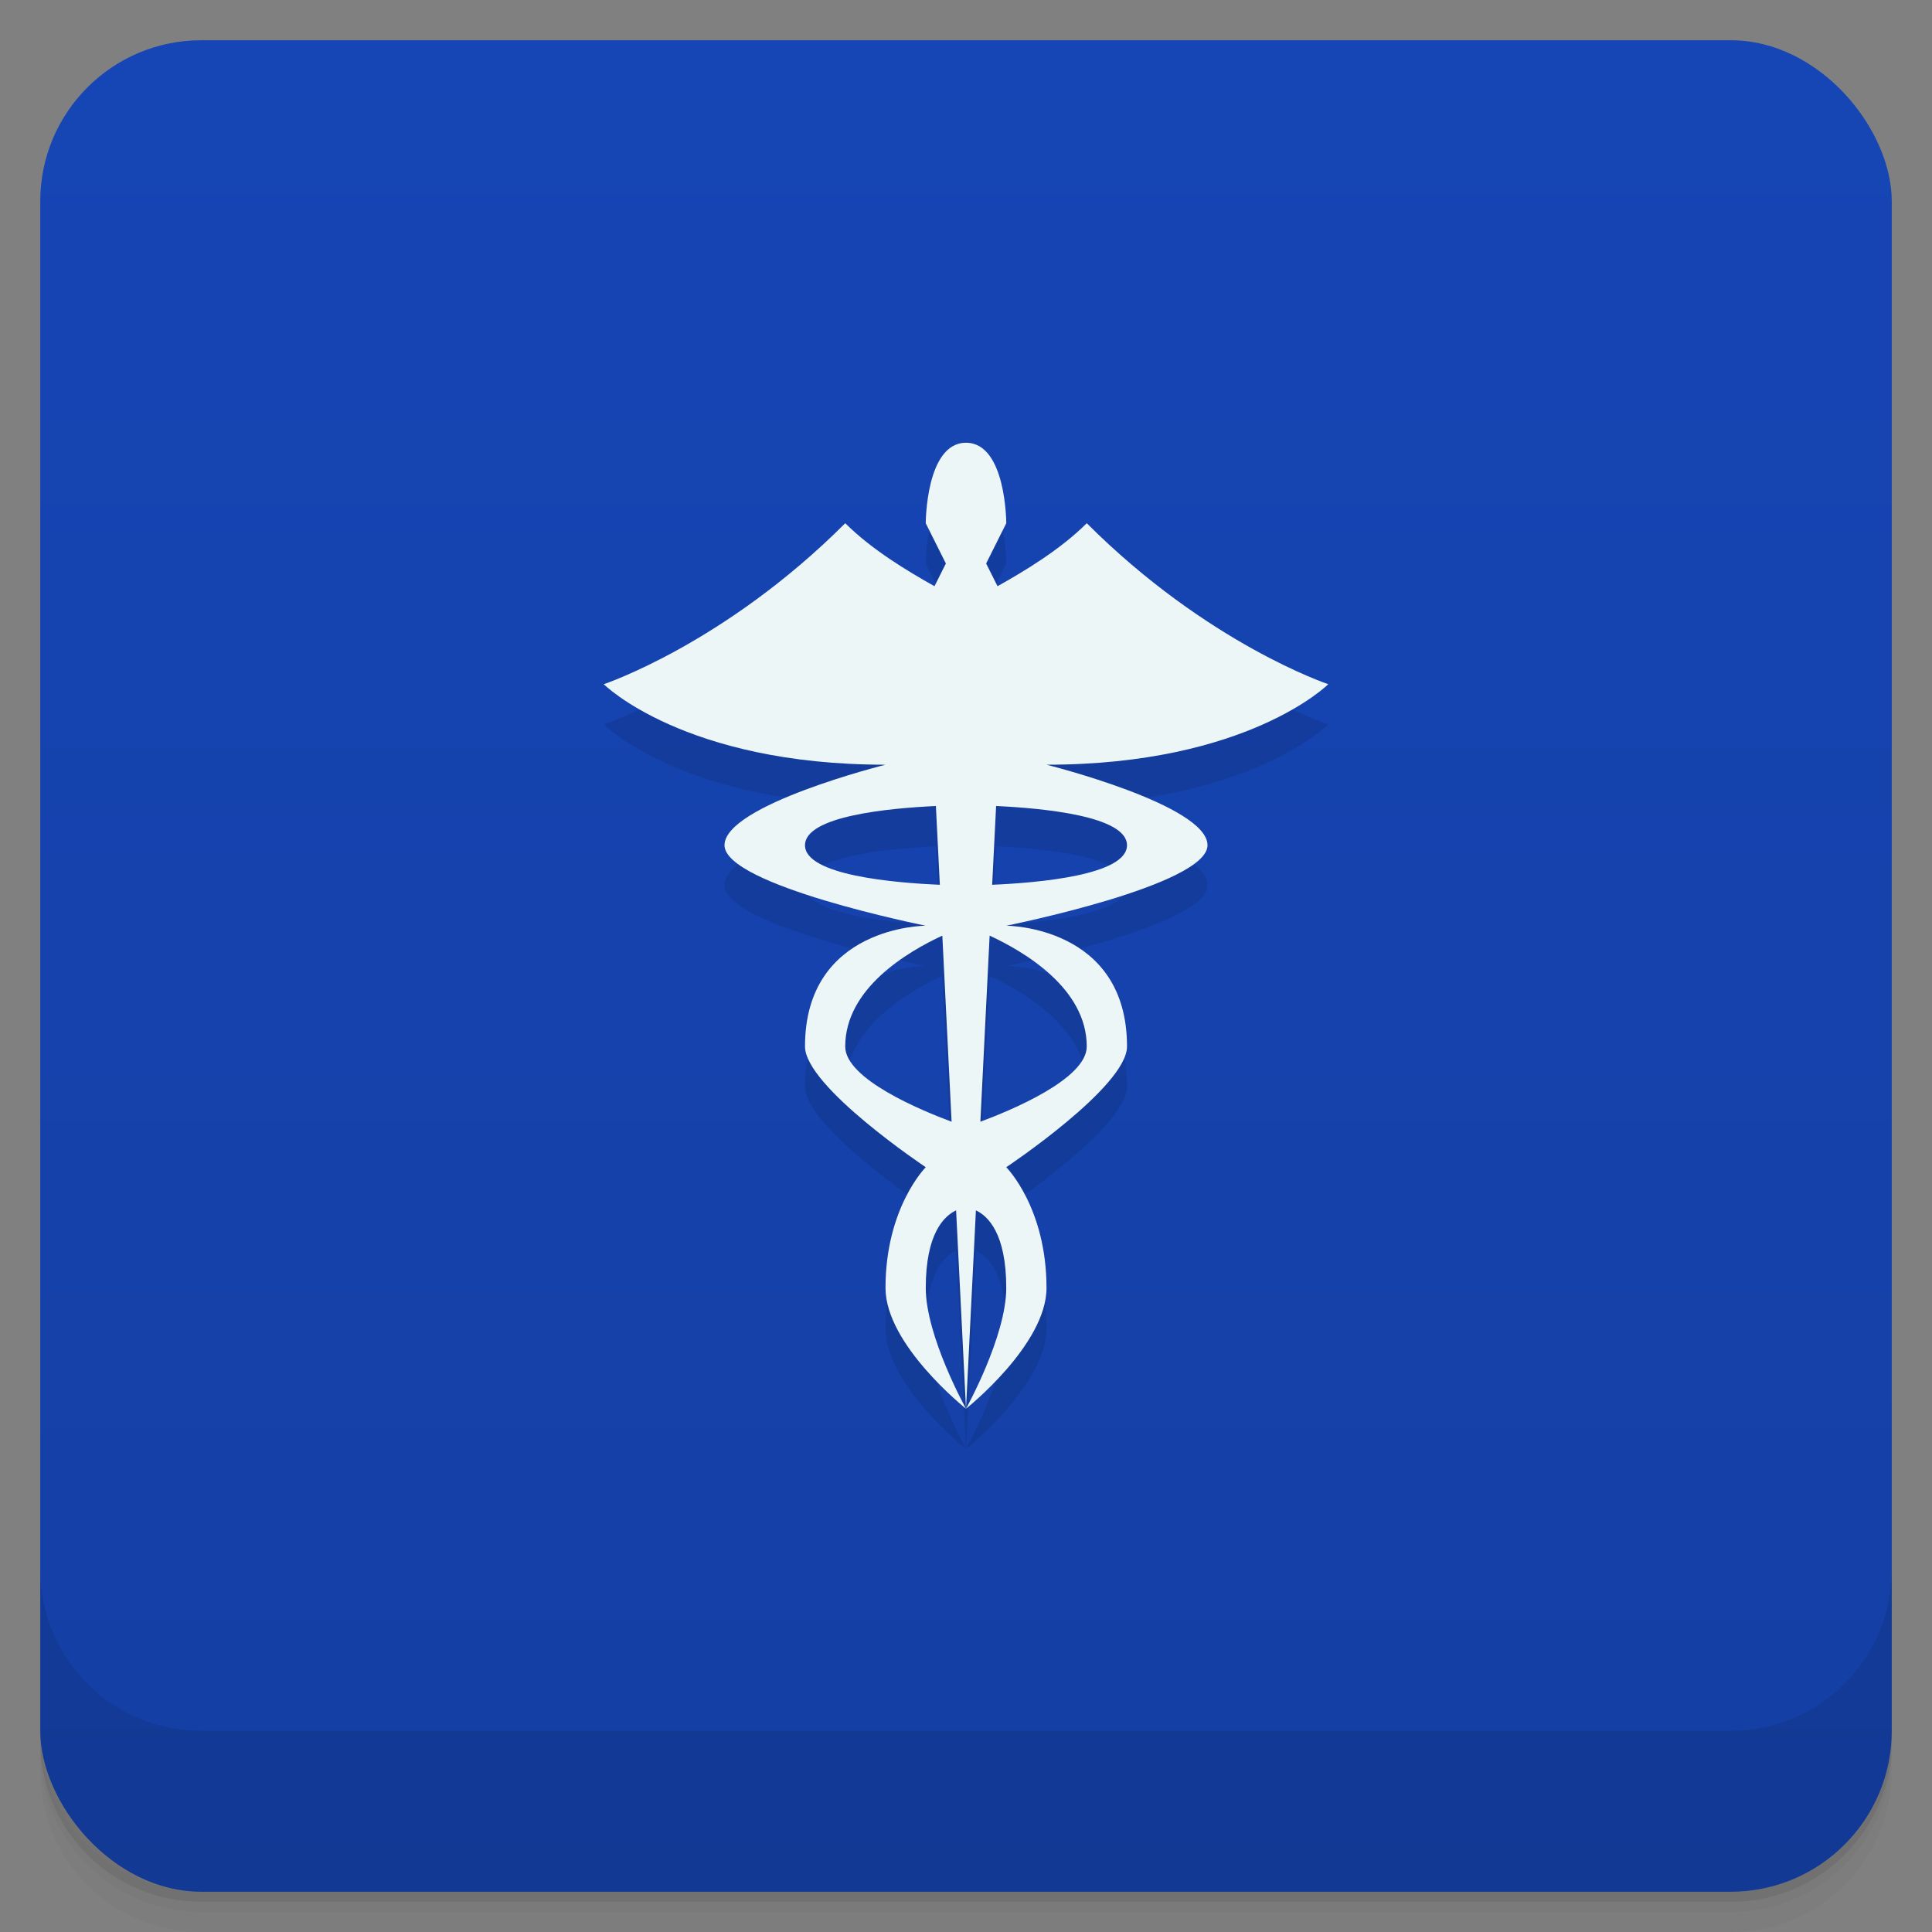 <svg version="1.1" viewBox="0 0 48 48" xmlns="http://www.w3.org/2000/svg">
 <rect x="0" y="0" width="48" height="48" fill="#808080" stroke="none"/>
 <defs>
  <linearGradient id="bg" x2="0" y1="1" y2="47" gradientUnits="userSpaceOnUse">
   <stop style="stop-color:#1645b5" offset="0"/>
   <stop style="stop-color:#143fa4" offset="1"/>
  </linearGradient>
 </defs>
 <path d="m1 43v0.25c0 2.216 1.784 4 4 4h38c2.216 0 4-1.784 4-4v-0.25c0 2.216-1.784 4-4 4h-38c-2.216 0-4-1.784-4-4zm0 0.5v0.5c0 2.216 1.784 4 4 4h38c2.216 0 4-1.784 4-4v-0.5c0 2.216-1.784 4-4 4h-38c-2.216 0-4-1.784-4-4z" style="opacity:.02"/>
 <path d="m1 43.25v0.25c0 2.216 1.784 4 4 4h38c2.216 0 4-1.784 4-4v-0.25c0 2.216-1.784 4-4 4h-38c-2.216 0-4-1.784-4-4z" style="opacity:.05"/>
 <path d="m1 43v0.25c0 2.216 1.784 4 4 4h38c2.216 0 4-1.784 4-4v-0.25c0 2.216-1.784 4-4 4h-38c-2.216 0-4-1.784-4-4z" style="opacity:.1"/>
 <rect x="1" y="1" width="46" height="46" rx="4" style="fill:url(#bg)"/>
 <path d="m1 39v4c0 2.216 1.784 4 4 4h38c2.216 0 4-1.784 4-4v-4c0 2.216-1.784 4-4 4h-38c-2.216 0-4-1.784-4-4z" style="opacity:.1"/>
 <path d="m24 12c-1 0-1 2-1 2l0.5 1-0.283 0.564c-0.671-0.375-1.565-0.913-2.217-1.565-3 3-6 4-6 4s2 2 7 2c0 0-4 1-4 2s5 2 5 2-3 0-3 3c0 1 3 3 3 3s-1 1-1 3c0 1.414 2 3 2 3s-1-1.798-1-3c0-1.36 0.458-1.788 0.754-1.928l0.246 4.928 0.246-4.928c0.296 0.139 0.754 0.568 0.754 1.928 0 1.202-1 3-1 3s2-1.586 2-3c0-2-1-3-1-3s3-2 3-3c0-3-3-3-3-3s5-1 5-2-4-2-4-2c5 0 7-2 7-2s-3-1-6-4c-0.652 0.652-1.546 1.19-2.217 1.565l-0.283-0.564 0.5-1s0-2-1-2zm-0.748 9.025 0.098 1.957c-1.132-0.048-3.35-0.237-3.35-0.982 0-0.728 2.098-0.921 3.252-0.975zm1.496 0c1.154 0.054 3.252 0.247 3.252 0.975 0 0.745-2.218 0.934-3.35 0.982zm-1.336 3.221 0.23 4.623c-0.749-0.279-2.643-1.06-2.643-1.869 0-1.438 1.54-2.35 2.412-2.754zm1.176 0c0.872 0.404 2.412 1.316 2.412 2.754 0 0.809-1.893 1.59-2.643 1.869z" style="opacity:.1"/>
 <path d="m24 11c-1 0-1 2-1 2l0.5 1-0.283 0.564c-0.671-0.375-1.565-0.913-2.217-1.565-3 3-6 4-6 4s2 2 7 2c0 0-4 1-4 2s5 2 5 2-3 0-3 3c0 1 3 3 3 3s-1 1-1 3c0 1.414 2 3 2 3s-1-1.798-1-3c0-1.36 0.458-1.788 0.754-1.928l0.246 4.928 0.246-4.928c0.296 0.139 0.754 0.568 0.754 1.928 0 1.202-1 3-1 3s2-1.586 2-3c0-2-1-3-1-3s3-2 3-3c0-3-3-3-3-3s5-1 5-2-4-2-4-2c5 0 7-2 7-2s-3-1-6-4c-0.652 0.652-1.546 1.19-2.217 1.565l-0.283-0.564 0.5-1s0-2-1-2zm-0.748 9.025 0.098 1.957c-1.132-0.048-3.35-0.237-3.35-0.982 0-0.728 2.098-0.921 3.252-0.975zm1.496 0c1.154 0.054 3.252 0.247 3.252 0.975 0 0.745-2.218 0.934-3.35 0.982l0.098-1.957zm-1.336 3.221 0.23 4.623c-0.749-0.279-2.643-1.06-2.643-1.869 0-1.438 1.54-2.35 2.412-2.754zm1.176 0c0.872 0.404 2.412 1.316 2.412 2.754 0 0.809-1.893 1.59-2.643 1.869l0.23-4.623z" style="fill:#edf6f7"/>
</svg>

